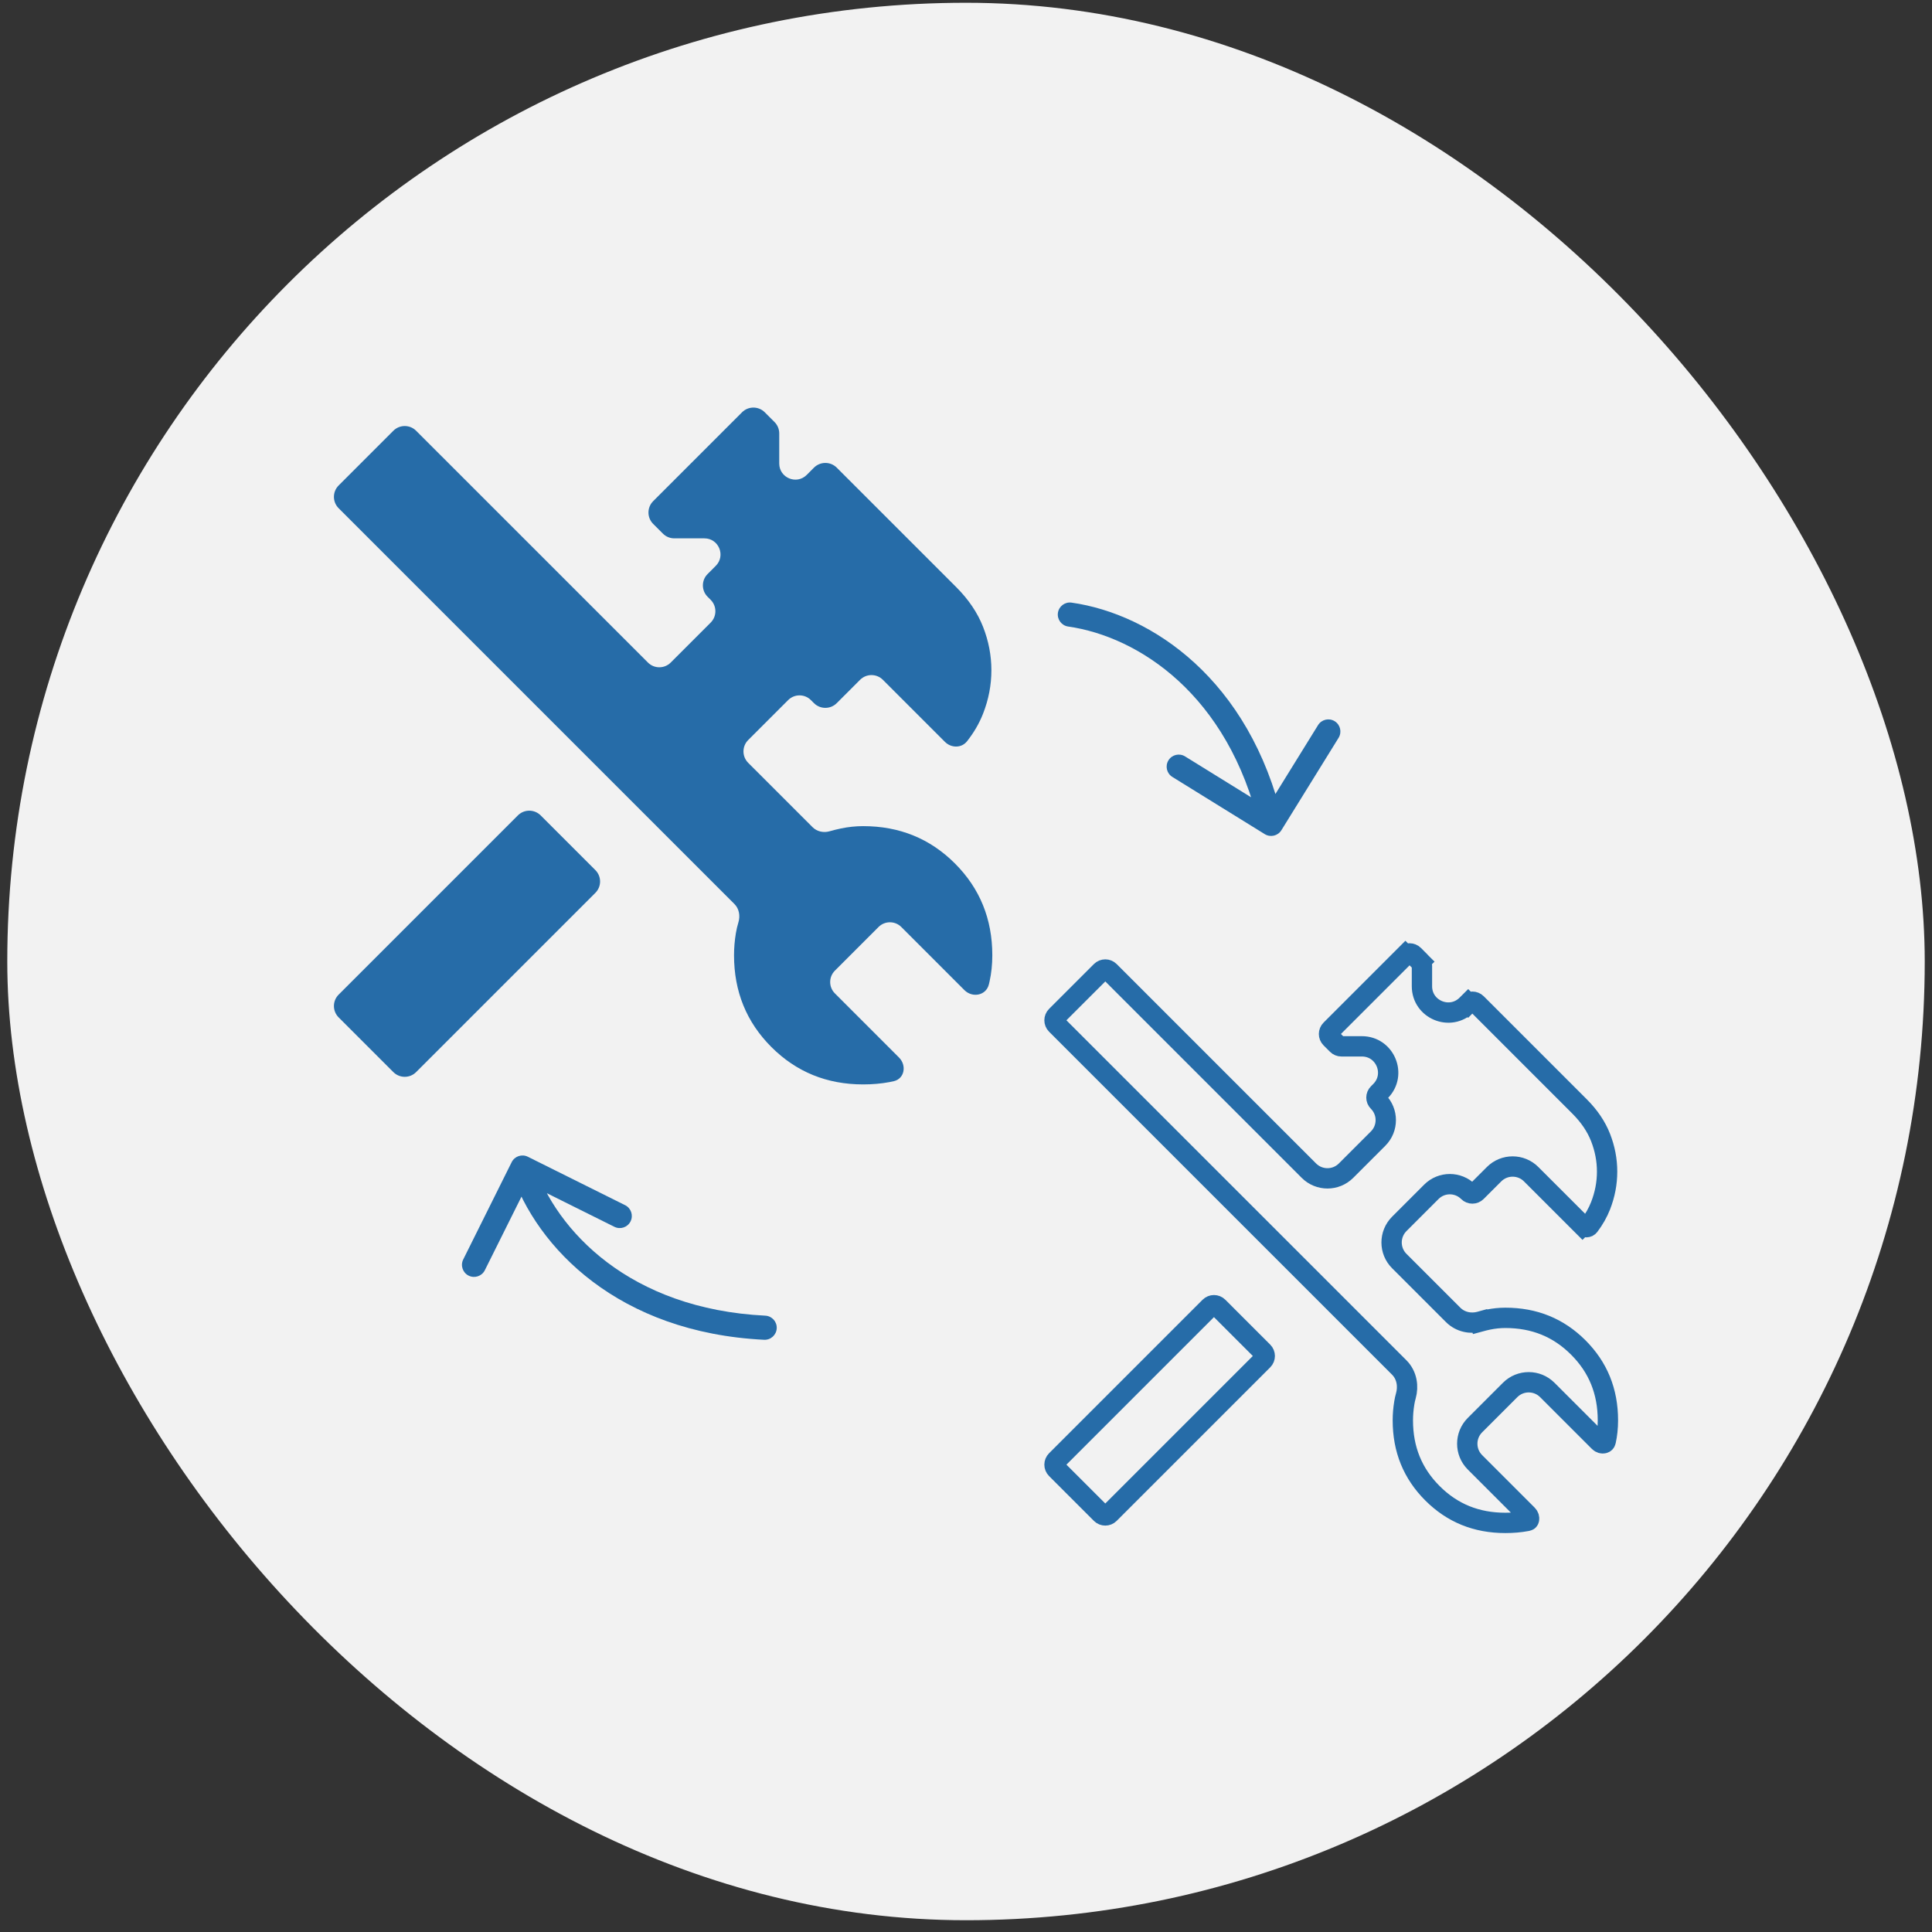 <svg width="120" height="120" viewBox="0 0 120 120" fill="none" xmlns="http://www.w3.org/2000/svg">
<rect x="0" y="0" width="120" height="120" fill="#333333" stroke="none"/>
<rect x="0.452" y="0.172" width="119.097" height="119.097" rx="59.548" fill="#F2F2F2"/>
<path d="M21.034 63.192C20.643 62.801 20.643 62.168 21.034 61.778L32.167 50.645C32.557 50.255 33.19 50.255 33.581 50.645L36.979 54.043C37.37 54.434 37.37 55.067 36.979 55.458L25.846 66.59C25.456 66.981 24.823 66.981 24.432 66.59L21.034 63.192ZM21.034 31.567C20.643 31.177 20.643 30.543 21.034 30.153L24.432 26.755C24.823 26.364 25.456 26.364 25.846 26.755L40.245 41.153C40.635 41.543 41.268 41.543 41.659 41.153L44.141 38.671C44.531 38.281 44.531 37.648 44.141 37.257L43.951 37.067C43.56 36.676 43.56 36.043 43.951 35.653L44.458 35.145C45.088 34.515 44.642 33.438 43.751 33.438L41.882 33.438C41.616 33.438 41.362 33.333 41.175 33.145L40.57 32.541C40.18 32.151 40.18 31.517 40.57 31.127L46.088 25.609C46.479 25.218 47.112 25.218 47.503 25.609L48.107 26.213C48.294 26.4 48.4 26.655 48.4 26.92L48.4 28.79C48.4 29.68 49.477 30.127 50.107 29.497L50.557 29.046C50.948 28.656 51.581 28.656 51.971 29.046L59.4 36.474C60.163 37.238 60.717 38.06 61.061 38.938C61.405 39.816 61.577 40.714 61.577 41.631C61.577 42.547 61.405 43.445 61.061 44.323C60.827 44.923 60.495 45.495 60.065 46.041C59.723 46.475 59.083 46.47 58.693 46.08L54.836 42.223C54.445 41.833 53.812 41.833 53.422 42.223L51.971 43.674C51.581 44.064 50.948 44.064 50.557 43.674L50.367 43.484C49.977 43.093 49.343 43.093 48.953 43.484L46.471 45.965C46.081 46.356 46.081 46.989 46.471 47.38L50.47 51.378C50.745 51.653 51.153 51.739 51.526 51.632C51.758 51.565 51.995 51.507 52.238 51.456C52.697 51.361 53.155 51.313 53.613 51.313C55.867 51.313 57.767 52.086 59.314 53.633C60.861 55.18 61.634 57.08 61.634 59.334C61.634 59.907 61.577 60.451 61.462 60.967C61.449 61.026 61.435 61.085 61.42 61.145C61.251 61.832 60.402 61.998 59.902 61.498L55.982 57.577C55.591 57.187 54.958 57.187 54.568 57.577L51.857 60.288C51.466 60.679 51.466 61.312 51.857 61.702L55.84 65.686C56.323 66.169 56.188 66.99 55.525 67.152C55.431 67.174 55.339 67.194 55.246 67.211C54.73 67.307 54.186 67.355 53.613 67.355C51.36 67.355 49.46 66.581 47.913 65.034C46.366 63.487 45.592 61.587 45.592 59.334C45.592 58.876 45.631 58.417 45.707 57.959C45.745 57.731 45.797 57.508 45.864 57.289C45.985 56.89 45.913 56.446 45.618 56.151L21.034 31.567Z" fill="#266CA8"/>
<path d="M66.558 37.43C66.148 37.371 65.768 37.656 65.709 38.066C65.651 38.476 65.936 38.856 66.346 38.915L66.558 37.43ZM78.557 51.81C78.909 52.028 79.371 51.919 79.589 51.567L83.142 45.828C83.36 45.475 83.251 45.013 82.899 44.795C82.547 44.577 82.085 44.686 81.867 45.038L78.709 50.14L73.607 46.982C73.255 46.764 72.793 46.872 72.575 47.225C72.357 47.577 72.465 48.039 72.818 48.257L78.557 51.81ZM66.346 38.915C70.704 39.537 76.292 43.142 78.222 51.344L79.682 51.001C77.612 42.202 71.532 38.14 66.558 37.43L66.346 38.915Z" fill="#266CA8"/>
<path d="M31.78 72.185C31.965 71.814 32.415 71.663 32.786 71.848L38.828 74.856C39.199 75.041 39.35 75.491 39.165 75.862C38.981 76.233 38.531 76.384 38.16 76.199L32.789 73.525L30.114 78.896C29.93 79.266 29.48 79.417 29.109 79.233C28.738 79.048 28.587 78.598 28.772 78.227L31.78 72.185ZM47.532 81.718C47.946 81.738 48.264 82.09 48.244 82.504C48.223 82.918 47.871 83.237 47.458 83.216L47.532 81.718ZM33.163 72.281C34.562 76.455 39.116 81.3 47.532 81.718L47.458 83.216C38.43 82.768 33.338 77.522 31.741 72.757L33.163 72.281Z" fill="#266CA8"/>
<path d="M91.927 82.087L91.758 81.478L91.927 82.087C92.091 82.042 92.259 82.001 92.43 81.965C92.789 81.891 93.146 81.854 93.502 81.854C95.306 81.854 96.802 82.466 98.03 83.694C99.258 84.921 99.87 86.417 99.87 88.222C99.87 88.68 99.824 89.109 99.735 89.51C99.724 89.56 99.705 89.586 99.689 89.602C99.671 89.619 99.644 89.635 99.605 89.644C99.525 89.662 99.415 89.642 99.324 89.551L96.105 86.332C95.468 85.695 94.435 85.695 93.798 86.332L91.612 88.518C90.975 89.156 90.975 90.189 91.612 90.826L94.874 94.088C94.967 94.18 94.987 94.292 94.972 94.367C94.965 94.402 94.952 94.422 94.942 94.432C94.934 94.44 94.917 94.455 94.872 94.464C94.852 94.468 94.832 94.472 94.812 94.476C94.403 94.552 93.967 94.59 93.502 94.59C91.697 94.59 90.201 93.978 88.973 92.75C87.746 91.523 87.133 90.027 87.133 88.222C87.133 87.857 87.164 87.492 87.225 87.126C87.249 86.979 87.281 86.835 87.321 86.694C87.482 86.126 87.4 85.428 86.908 84.935L65.605 63.633C65.462 63.489 65.462 63.255 65.605 63.111L68.391 60.326C68.535 60.182 68.768 60.182 68.912 60.326L81.298 72.712C81.935 73.349 82.968 73.349 83.605 72.712L85.598 70.719C86.231 70.085 86.231 69.059 85.598 68.425C85.458 68.285 85.458 68.058 85.598 67.919L85.741 67.776C86.769 66.748 86.041 64.99 84.588 64.99L83.316 64.99C83.218 64.99 83.124 64.952 83.055 64.882L82.655 64.483C82.511 64.339 82.511 64.105 82.655 63.962L87.291 59.326L86.845 58.879L87.291 59.326C87.435 59.182 87.668 59.182 87.812 59.326L88.212 59.726L88.655 59.283L88.212 59.726C88.281 59.795 88.32 59.889 88.32 59.986L88.32 61.258C88.32 62.711 90.078 63.439 91.105 62.411L91.191 62.326L90.745 61.879L91.191 62.326C91.335 62.182 91.568 62.182 91.712 62.326L98.105 68.719C98.719 69.332 99.15 69.978 99.414 70.652C99.686 71.348 99.82 72.053 99.82 72.772C99.82 73.491 99.686 74.196 99.414 74.892C99.246 75.32 99.011 75.736 98.706 76.139C98.665 76.193 98.609 76.221 98.536 76.223C98.458 76.224 98.365 76.192 98.291 76.118L97.845 76.565L98.291 76.118L95.105 72.933C94.468 72.295 93.435 72.295 92.798 72.933L91.705 74.025C91.565 74.165 91.338 74.165 91.198 74.025C90.565 73.392 89.538 73.392 88.905 74.025L86.912 76.018C86.275 76.656 86.275 77.689 86.912 78.326L90.255 81.668C90.709 82.123 91.36 82.244 91.927 82.087ZM65.605 91.233C65.462 91.089 65.462 90.855 65.605 90.712L75.141 81.176C75.285 81.032 75.518 81.032 75.662 81.176L78.448 83.962C78.592 84.105 78.592 84.339 78.448 84.483L68.912 94.018C68.768 94.162 68.535 94.162 68.391 94.018L65.605 91.233Z" stroke="#266CA8" stroke-width="1.263"/>
</svg>

